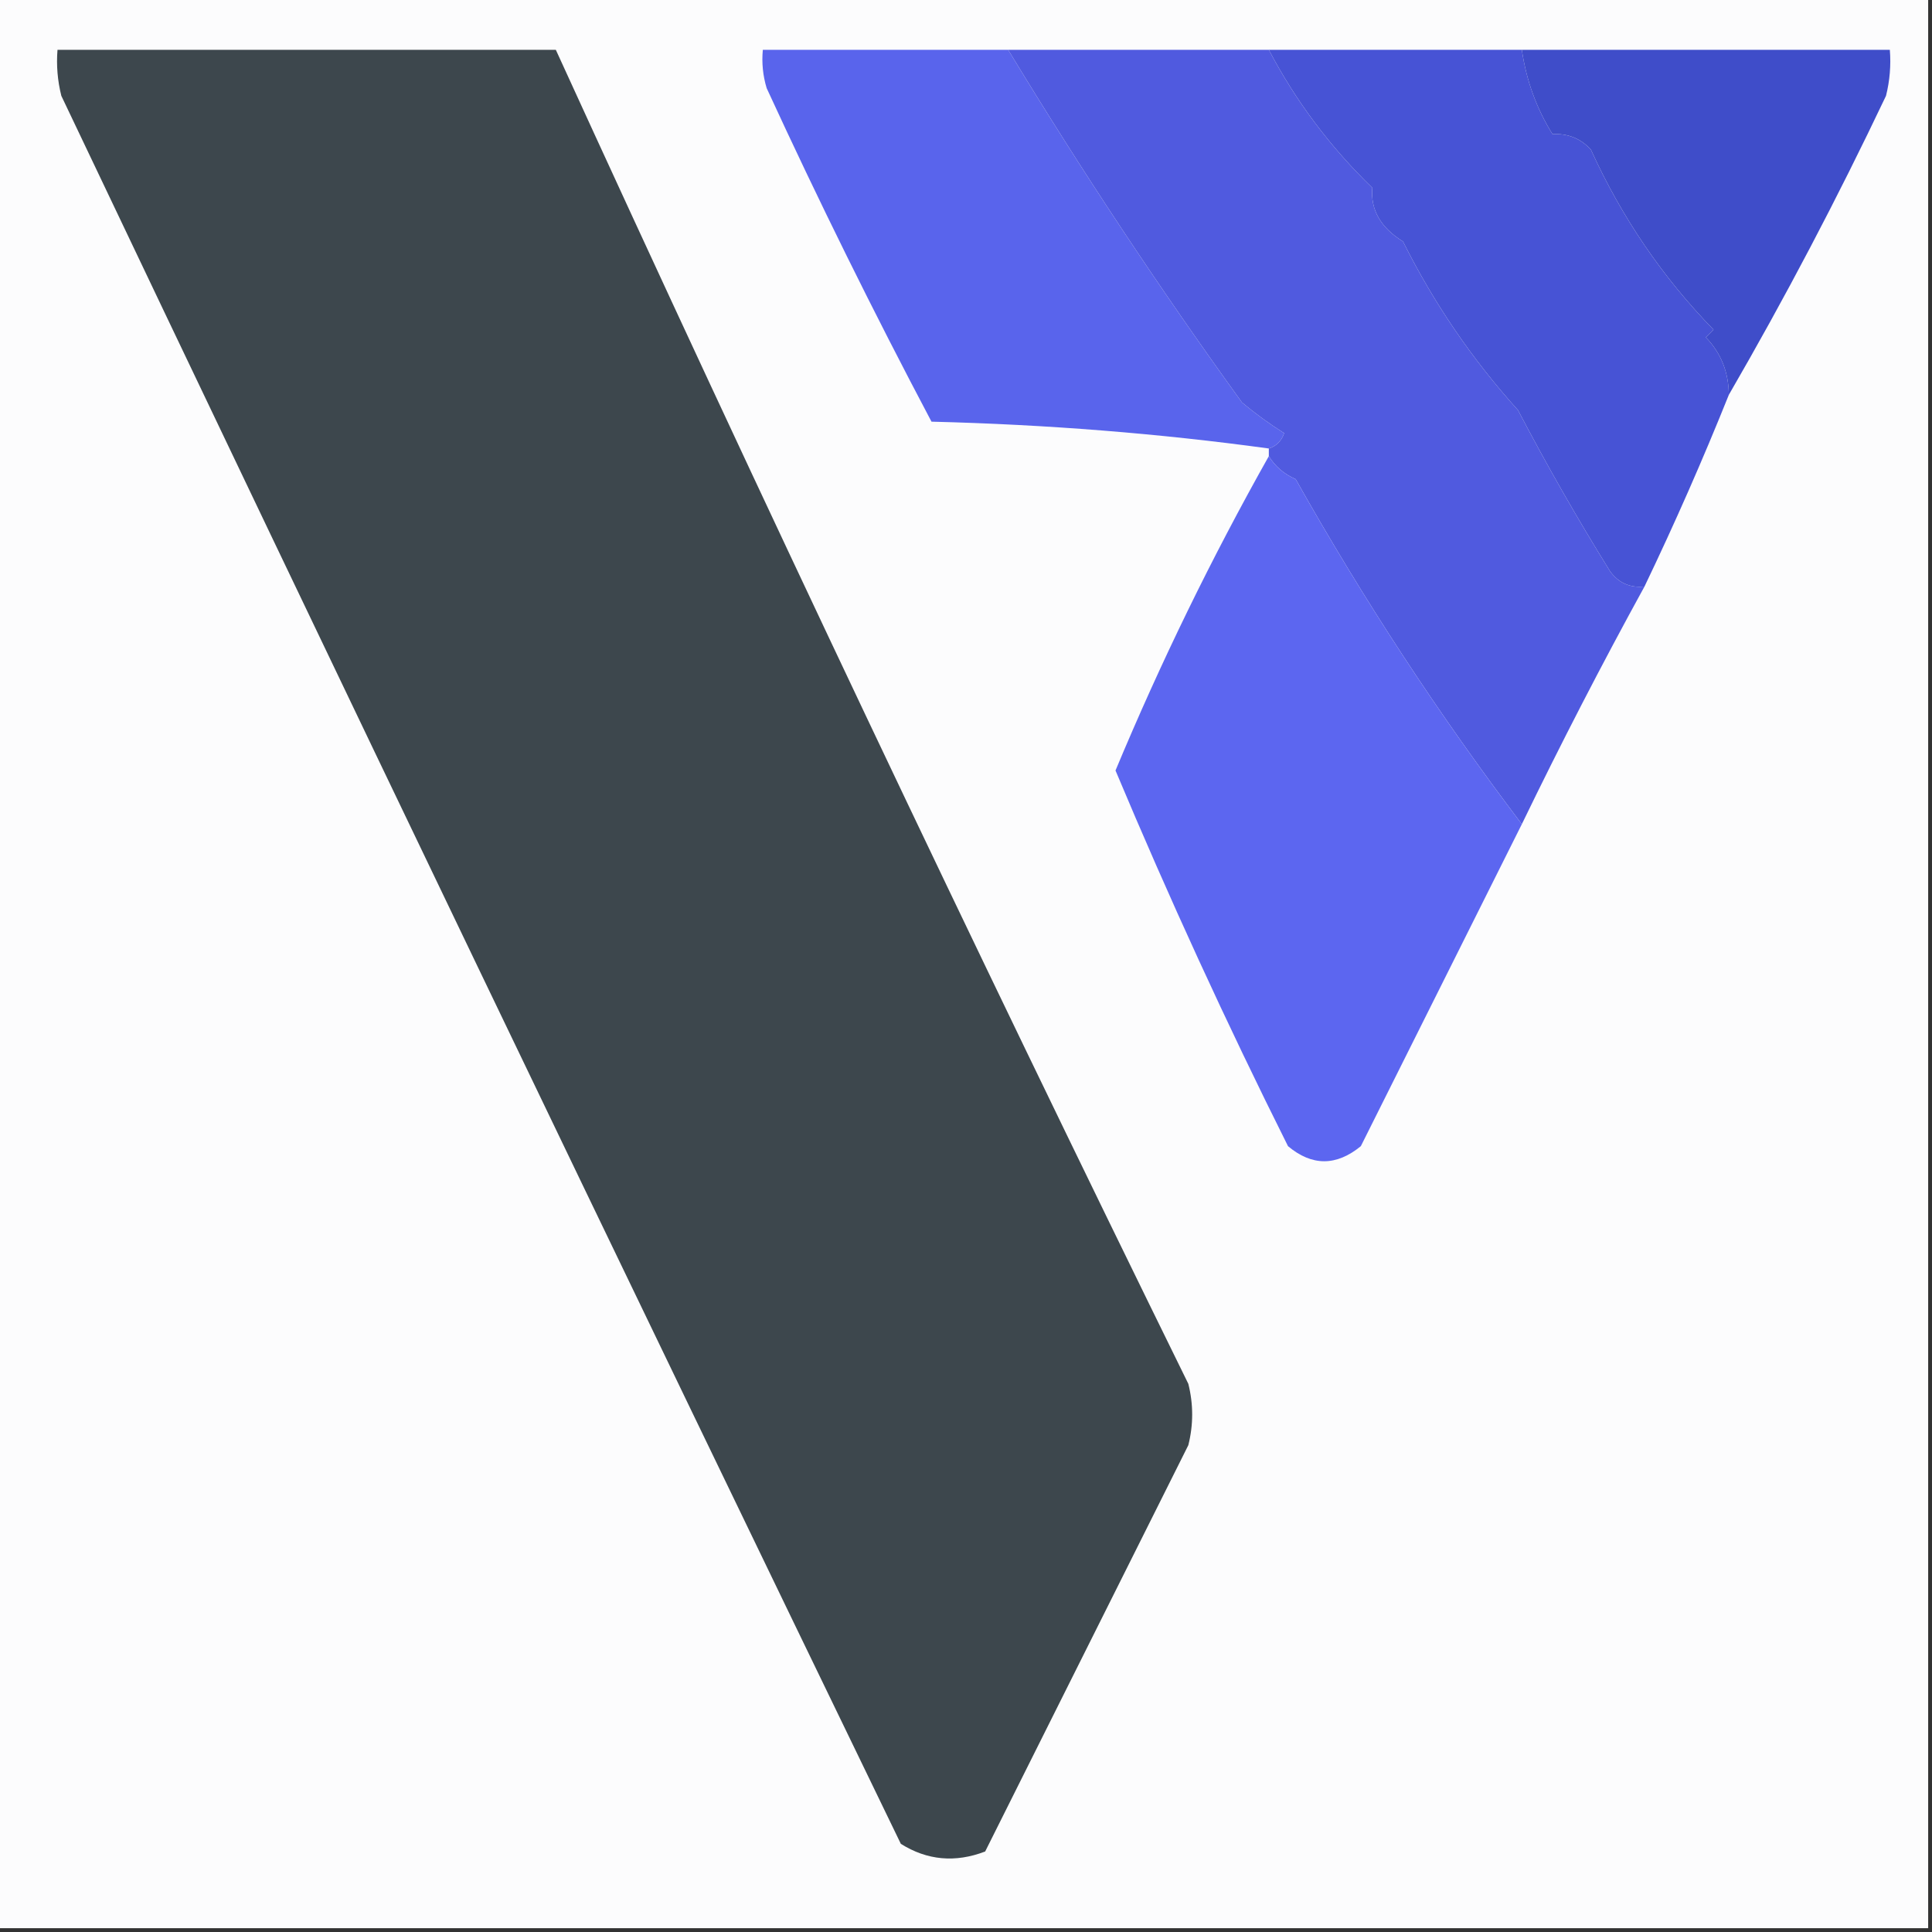 <?xml version="1.0" encoding="UTF-8"?>
<!DOCTYPE svg PUBLIC "-//W3C//DTD SVG 1.1//EN" "http://www.w3.org/Graphics/SVG/1.1/DTD/svg11.dtd">
<svg xmlns="http://www.w3.org/2000/svg" version="1.1" width="252px" height="252px" style="shape-rendering:geometricPrecision; text-rendering:geometricPrecision; image-rendering:optimizeQuality; fill-rule:evenodd; clip-rule:evenodd" xmlns:xlink="http://www.w3.org/1999/xlink">
<rect width="100%" height="100%" fill="#333333" stroke="none"/>
<g><path style="opacity:0.997" fill="#fcfcfd" d="M -0.5,-0.5 C 83.5,-0.5 167.5,-0.5 251.5,-0.5C 251.5,83.5 251.5,167.5 251.5,251.5C 167.5,251.5 83.5,251.5 -0.5,251.5C -0.5,167.5 -0.5,83.5 -0.5,-0.5 Z"/></g>
<g><path style="opacity:1" fill="#3d474d" d="M 7.5,6.5 C 29.167,6.5 50.833,6.5 72.5,6.5C 99.164,64.831 126.664,122.831 155,180.5C 155.667,183.167 155.667,185.833 155,188.5C 146.167,206.167 137.333,223.833 128.5,241.5C 124.601,242.992 120.935,242.658 117.5,240.5C 80.727,164.622 44.227,88.622 8,12.5C 7.505,10.527 7.338,8.527 7.5,6.5 Z"/></g>
<g><path style="opacity:1" fill="#5964ec" d="M 131.5,6.5 C 141.026,22.205 151.193,37.538 162,52.5C 163.745,53.956 165.578,55.289 167.5,56.5C 167.145,57.522 166.478,58.189 165.5,58.5C 151.204,56.54 136.537,55.373 121.5,55C 113.918,40.669 106.751,26.169 100,11.5C 99.507,9.866 99.34,8.199 99.5,6.5C 110.167,6.5 120.833,6.5 131.5,6.5 Z"/></g>
<g><path style="opacity:1" fill="#505adf" d="M 131.5,6.5 C 142.833,6.5 154.167,6.5 165.5,6.5C 169.014,13.188 173.514,19.189 179,24.5C 178.747,27.357 180.081,29.691 183,31.5C 187.011,39.527 192.011,46.86 198,53.5C 201.733,60.631 205.733,67.631 210,74.5C 211.11,76.037 212.61,76.704 214.5,76.5C 208.898,86.703 203.565,97.037 198.5,107.5C 187.696,93.249 177.862,78.249 169,62.5C 167.482,61.837 166.315,60.837 165.5,59.5C 165.5,59.167 165.5,58.833 165.5,58.5C 166.478,58.189 167.145,57.522 167.5,56.5C 165.578,55.289 163.745,53.956 162,52.5C 151.193,37.538 141.026,22.205 131.5,6.5 Z"/></g>
<g><path style="opacity:1" fill="#4753d5" d="M 165.5,6.5 C 176.5,6.5 187.5,6.5 198.5,6.5C 199.092,10.51 200.425,14.177 202.5,17.5C 204.484,17.383 206.15,18.05 207.5,19.5C 211.507,28.322 216.84,36.155 223.5,43C 223.167,43.333 222.833,43.667 222.5,44C 224.477,46.043 225.477,48.543 225.5,51.5C 222.114,59.94 218.448,68.273 214.5,76.5C 212.61,76.704 211.11,76.037 210,74.5C 205.733,67.631 201.733,60.631 198,53.5C 192.011,46.86 187.011,39.527 183,31.5C 180.081,29.691 178.747,27.357 179,24.5C 173.514,19.189 169.014,13.188 165.5,6.5 Z"/></g>
<g><path style="opacity:1" fill="#3f4dc9" d="M 198.5,6.5 C 214.5,6.5 230.5,6.5 246.5,6.5C 246.662,8.527 246.495,10.527 246,12.5C 239.647,25.877 232.814,38.877 225.5,51.5C 225.477,48.543 224.477,46.043 222.5,44C 222.833,43.667 223.167,43.333 223.5,43C 216.84,36.155 211.507,28.322 207.5,19.5C 206.15,18.05 204.484,17.383 202.5,17.5C 200.425,14.177 199.092,10.51 198.5,6.5 Z"/></g>
<g><path style="opacity:1" fill="#5c66f0" d="M 165.5,59.5 C 166.315,60.837 167.482,61.837 169,62.5C 177.862,78.249 187.696,93.249 198.5,107.5C 191.529,121.442 184.529,135.442 177.5,149.5C 174.297,152.122 171.13,152.122 168,149.5C 159.95,133.401 152.45,117.067 145.5,100.5C 151.394,86.379 158.061,72.713 165.5,59.5 Z"/></g>
</svg>

